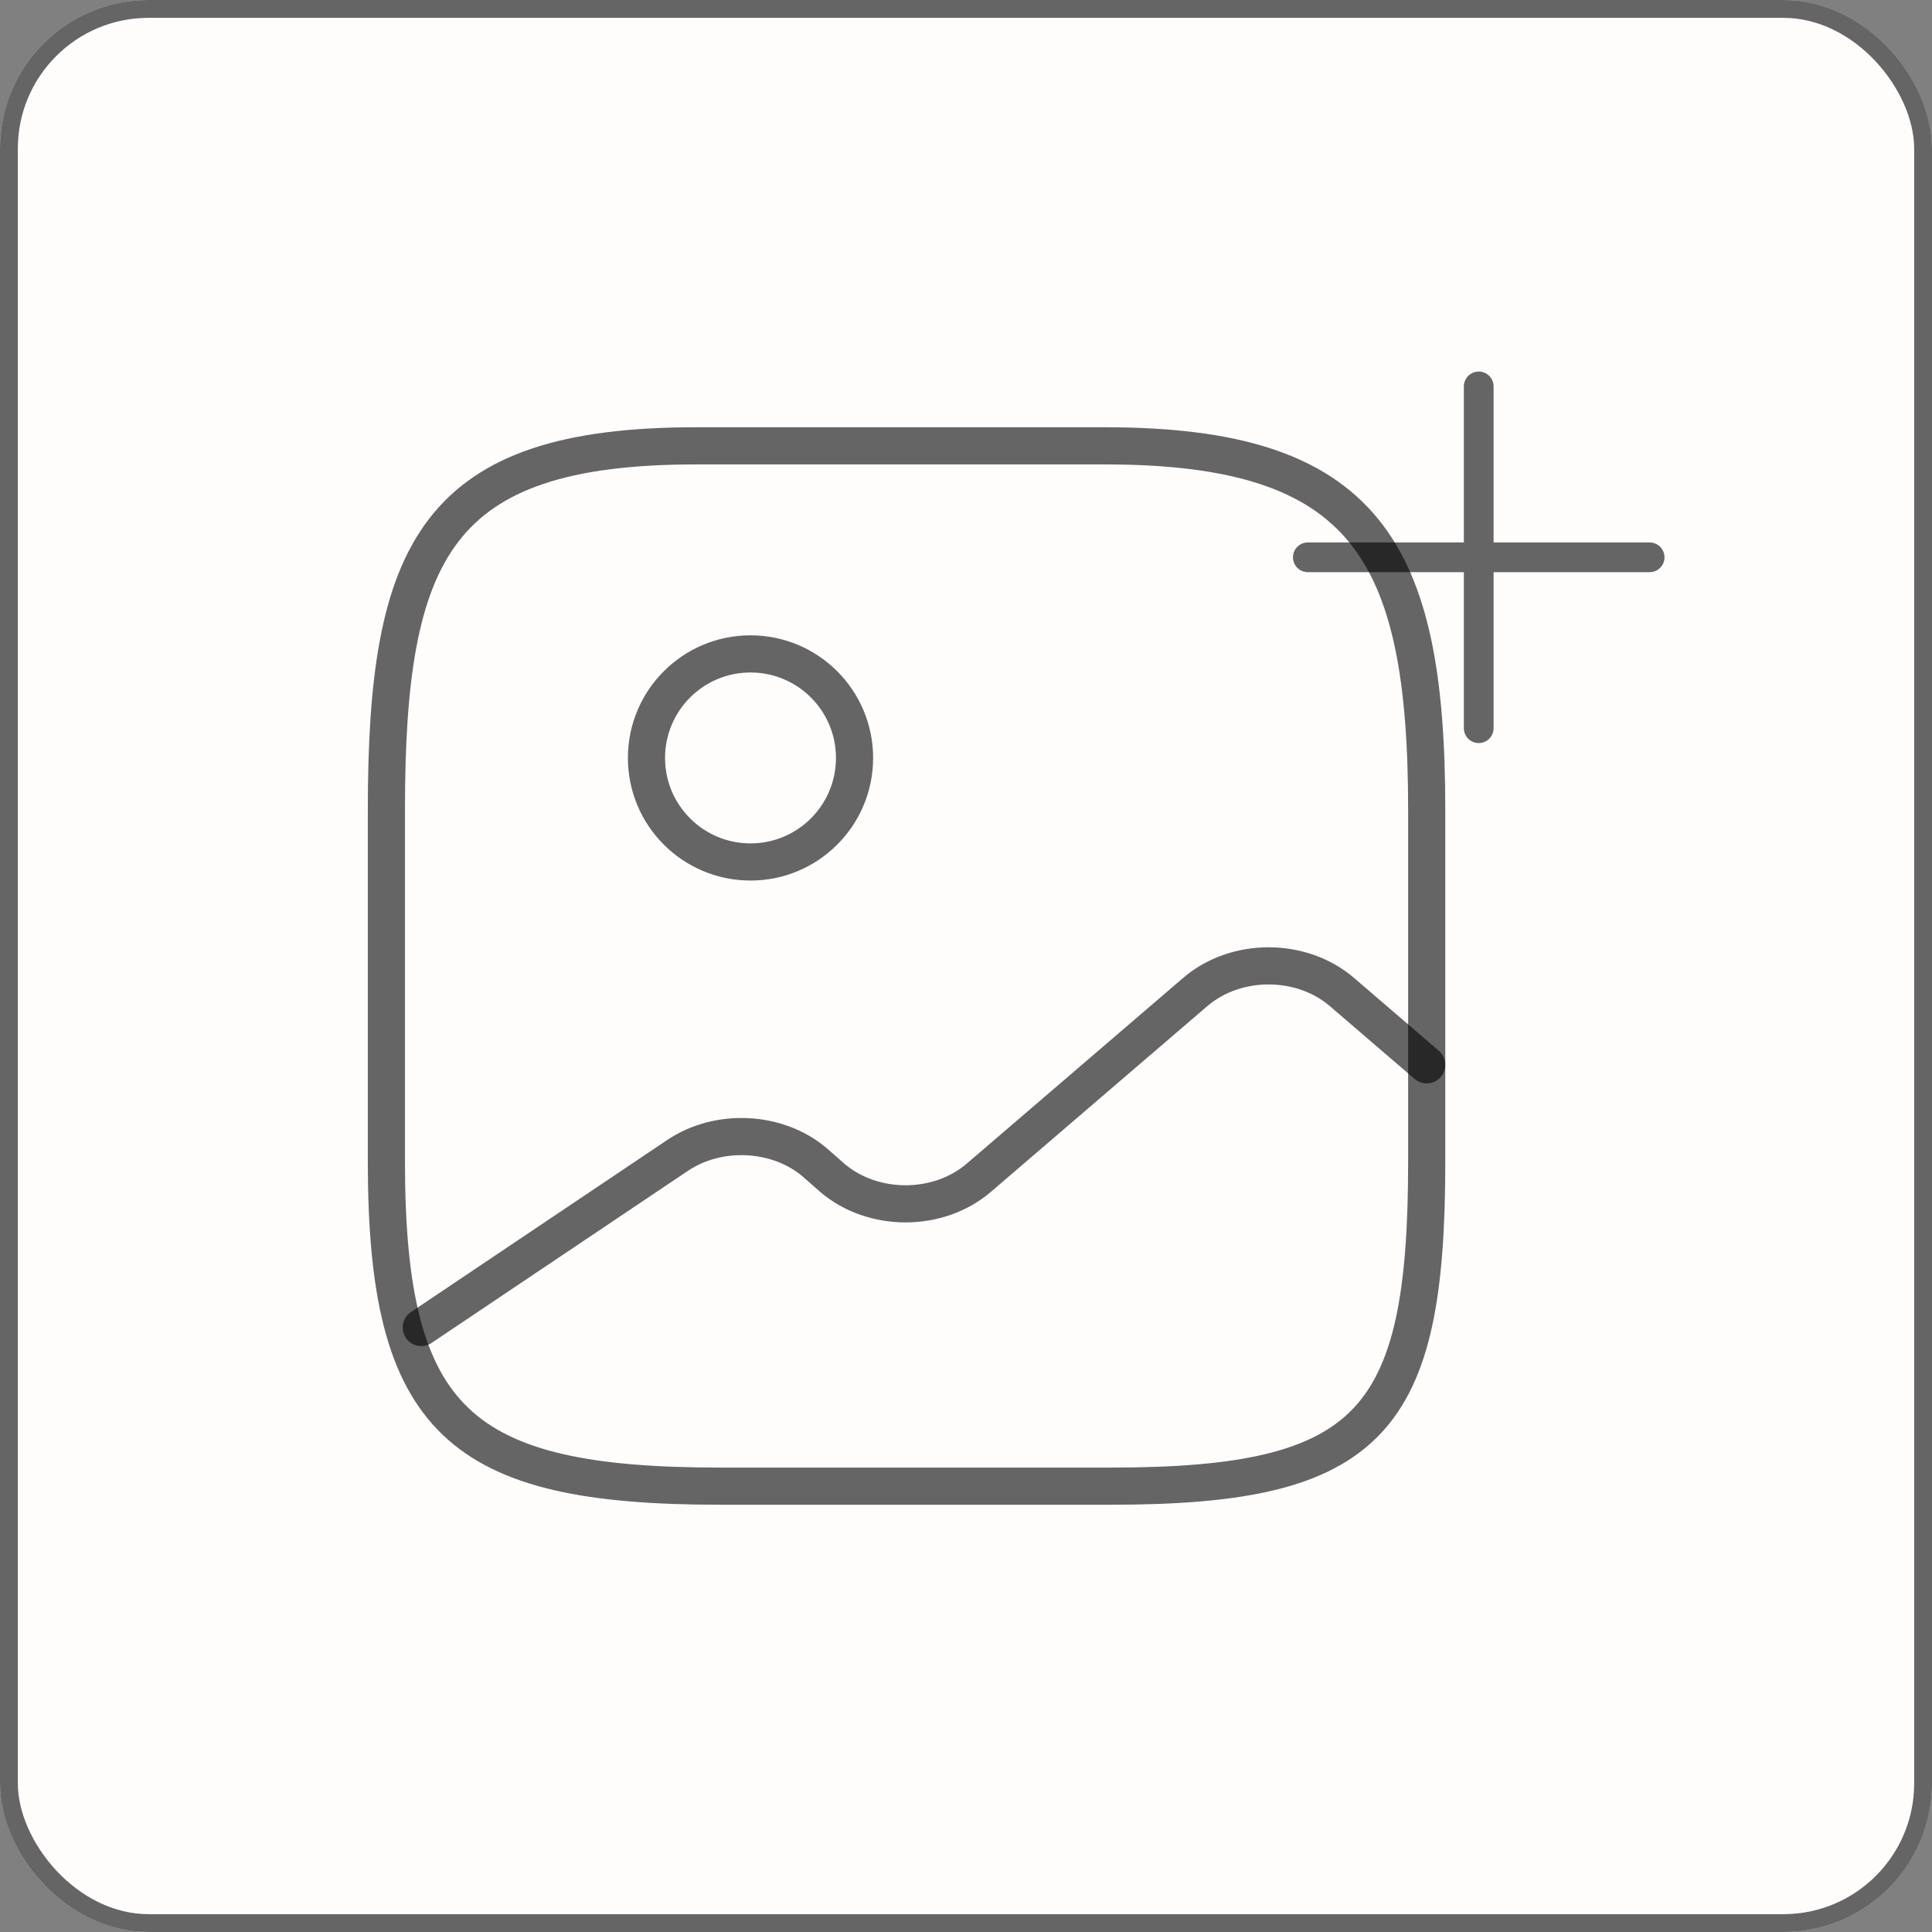 <svg width="130" height="130" viewBox="0 0 130 130" fill="none" xmlns="http://www.w3.org/2000/svg">
<rect x="0" y="0" width="130" height="130" fill="#808080" stroke="none"/>
<rect width="130" height="130" rx="10" fill="#FFFCFC"/>
<rect x="0.6" y="0.6" width="128.8" height="128.8" rx="9.4" stroke="black" stroke-opacity="0.6" stroke-width="1.2"/>
<path d="M48.447 100H74.768C92.268 100 96 95.677 96 78.177V54.5C96 37 91.863 30 74.363 30H46.827C29.327 30 26 37 26 54.5V78.177C26 95.677 30.947 100 48.447 100Z" stroke="black" stroke-opacity="0.6" stroke-width="2.5" stroke-linecap="round" stroke-linejoin="round"/>
<path d="M50.5 58C54.366 58 57.5 54.866 57.5 51C57.5 47.134 54.366 44 50.5 44C46.634 44 43.5 47.134 43.5 51C43.5 54.866 46.634 58 50.5 58Z" stroke="black" stroke-opacity="0.6" stroke-width="2.5" stroke-linecap="round" stroke-linejoin="round"/>
<path d="M28.345 89.325L45.6 77.74C48.365 75.885 52.355 76.095 54.84 78.23L55.995 79.245C58.725 81.59 63.135 81.59 65.865 79.245L80.425 66.75C83.155 64.405 87.565 64.405 90.295 66.75L96 71.65" stroke="black" stroke-opacity="0.6" stroke-width="2.5" stroke-linecap="round" stroke-linejoin="round"/>
<path d="M88 37.5H99.5M99.5 37.5H111M99.5 37.5V26M99.5 37.5V49" stroke="black" stroke-opacity="0.6" stroke-width="2" stroke-linecap="round" stroke-linejoin="round"/>
</svg>
